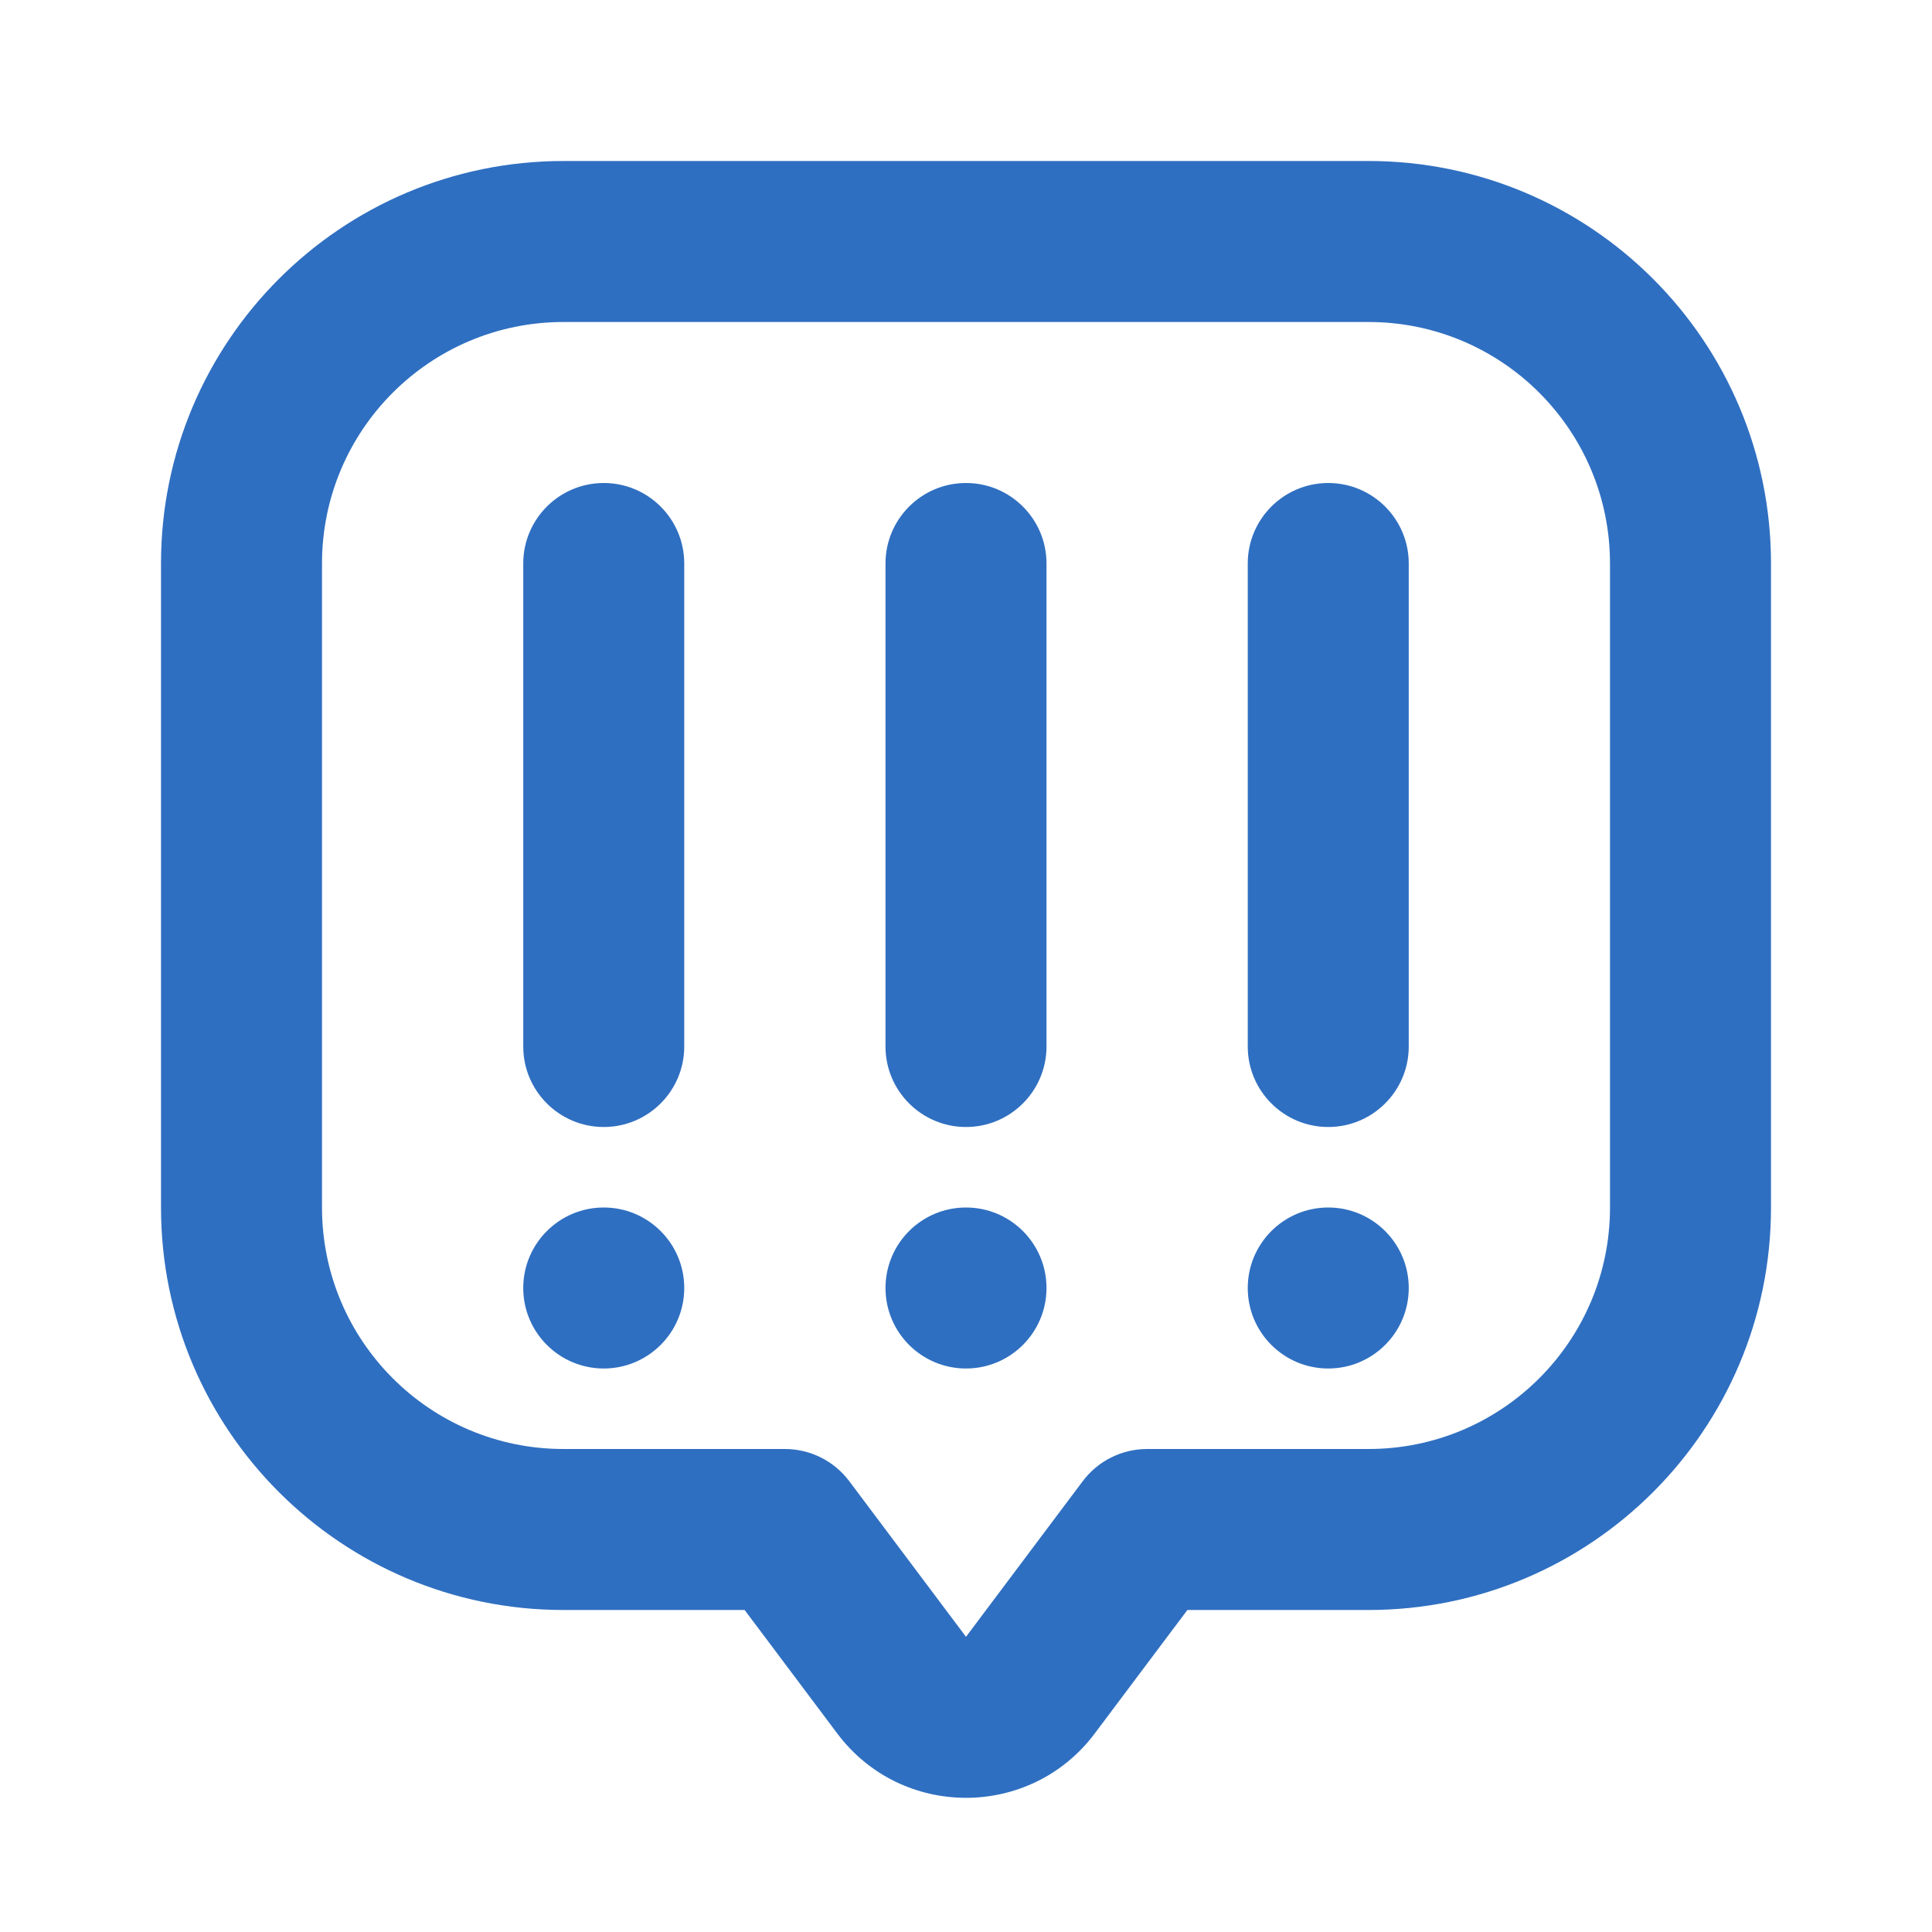 <svg width="24" height="24" viewBox="0 0 24 24" fill="none" xmlns="http://www.w3.org/2000/svg">
<path d="M14.25 19V18C13.935 18 13.639 18.148 13.45 18.4L14.25 19ZM9.75 19L10.55 18.4C10.361 18.148 10.065 18 9.75 18V19ZM12.8 20.933L13.6 21.533L12.8 20.933ZM11.2 20.933L10.4 21.533L11.2 20.933ZM13 7C13 6.448 12.552 6 12 6C11.448 6 11 6.448 11 7H13ZM11 13C11 13.552 11.448 14 12 14C12.552 14 13 13.552 13 13H11ZM8.5 7C8.5 6.448 8.052 6 7.5 6C6.948 6 6.5 6.448 6.5 7H8.5ZM6.5 13C6.5 13.552 6.948 14 7.5 14C8.052 14 8.5 13.552 8.5 13H6.5ZM17.5 7C17.5 6.448 17.052 6 16.5 6C15.948 6 15.5 6.448 15.5 7H17.5ZM15.5 13C15.5 13.552 15.948 14 16.5 14C17.052 14 17.5 13.552 17.5 13H15.5ZM7 4H17V2H7V4ZM20 7V15H22V7H20ZM4 15V7H2V15H4ZM13.45 18.4L12 20.333L13.6 21.533L15.05 19.6L13.45 18.4ZM12 20.333L10.55 18.4L8.95 19.6L10.4 21.533L12 20.333ZM12 20.333L10.4 21.533C11.2 22.6 12.8 22.6 13.6 21.533L12 20.333ZM2 15C2 17.761 4.239 20 7 20V18C5.343 18 4 16.657 4 15H2ZM20 15C20 16.657 18.657 18 17 18V20C19.761 20 22 17.761 22 15H20ZM17 4C18.657 4 20 5.343 20 7H22C22 4.239 19.761 2 17 2V4ZM7 2C4.239 2 2 4.239 2 7H4C4 5.343 5.343 4 7 4V2ZM17 18H14.25V20H17V18ZM9.75 18H7V20H9.75V18ZM11 7V13H13V7H11ZM6.5 7V13H8.5V7H6.5ZM15.5 7V13H17.5V7H15.5Z" fill="#2F6FC1"/>
<circle cx="12" cy="16" r="1" fill="#2F6FC1"/>
<path d="M8.5 16C8.5 16.552 8.052 17 7.5 17C6.948 17 6.5 16.552 6.5 16C6.5 15.448 6.948 15 7.5 15C8.052 15 8.5 15.448 8.5 16Z" fill="#2F6FC1"/>
<path d="M17.5 16C17.5 16.552 17.052 17 16.5 17C15.948 17 15.5 16.552 15.5 16C15.5 15.448 15.948 15 16.5 15C17.052 15 17.5 15.448 17.5 16Z" fill="#2F6FC1"/>
</svg>
